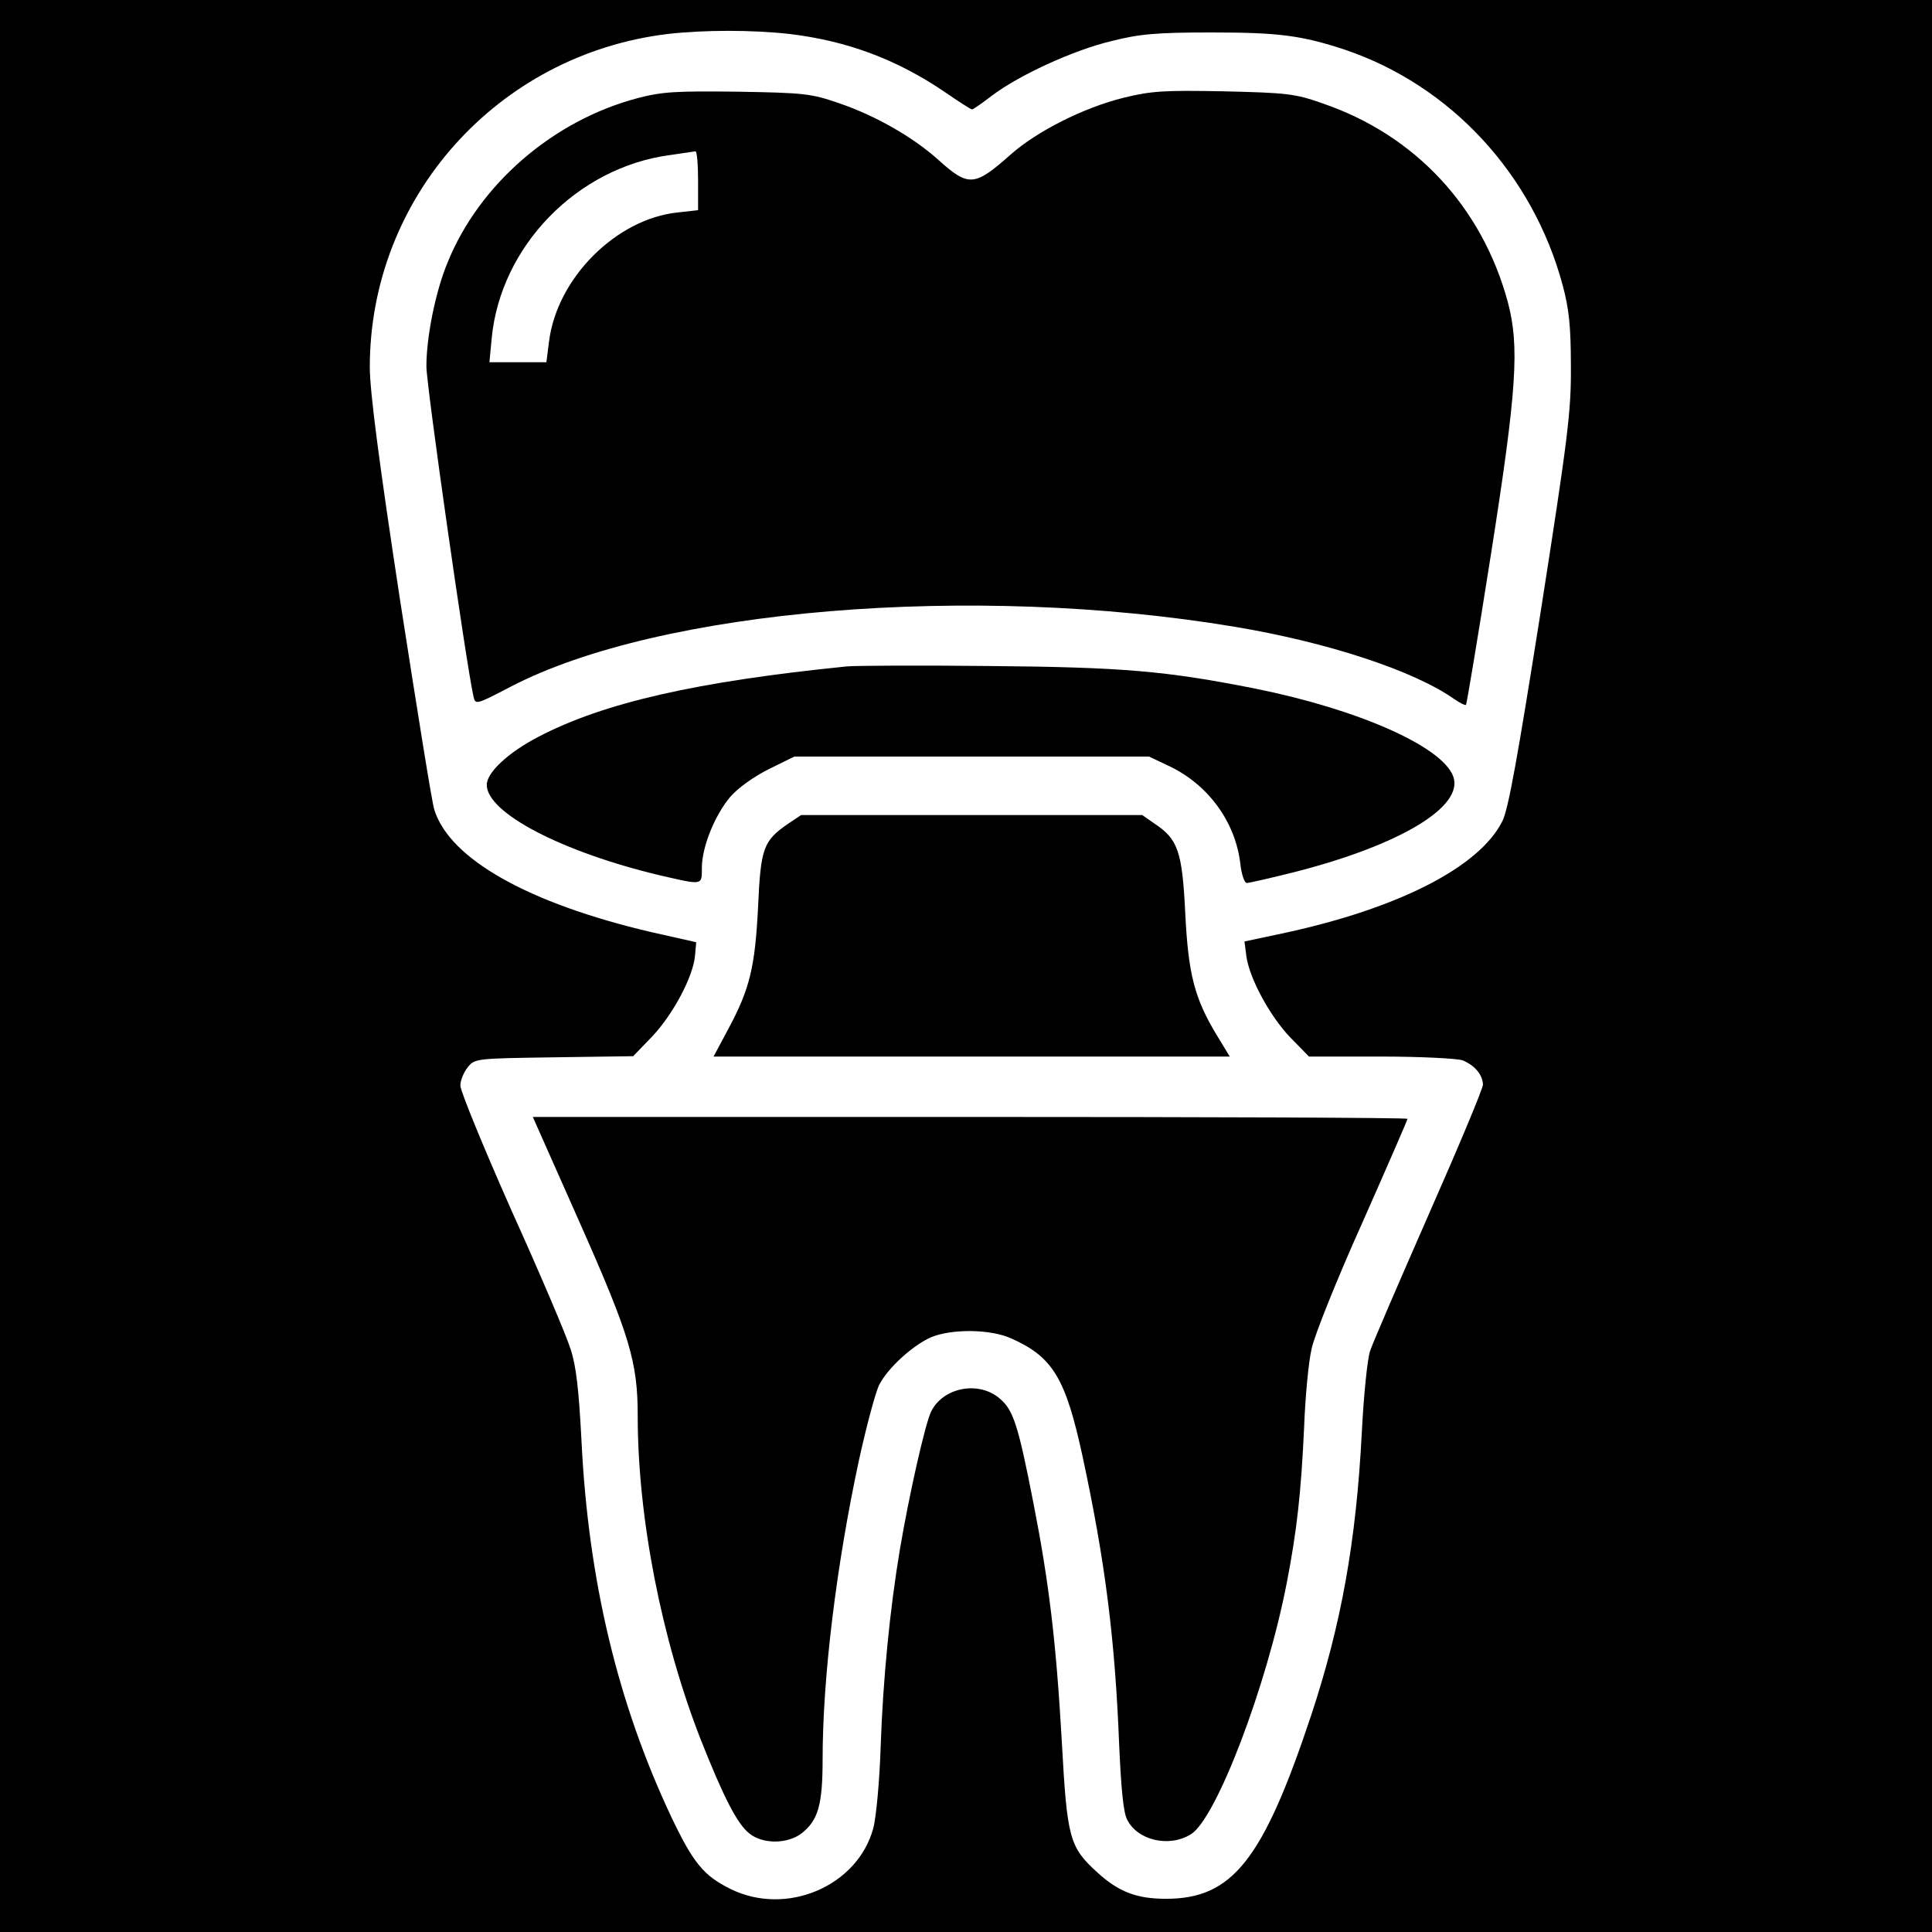 <?xml version="1.0" standalone="no"?>
<!DOCTYPE svg PUBLIC "-//W3C//DTD SVG 20010904//EN"
 "http://www.w3.org/TR/2001/REC-SVG-20010904/DTD/svg10.dtd">
<svg version="1.0" xmlns="http://www.w3.org/2000/svg"
 width="512pt" height="512pt" viewBox="0 0 512 512"
 preserveAspectRatio="xMidYMid meet">

<g transform="translate(0,512) scale(0.1,-0.1)"
fill="#000000" stroke="none">
<path d="M0 2560 l0 -2560 2560 0 2560 0 0 2560 0 2560 -2560 0 -2560 0 0
-2560z m2092 2470 c152 -18 284 -67 412 -154 36 -25 69 -46 72 -46 3 0 26 16
52 36 71 54 216 121 317 145 75 19 119 23 265 23 180 0 240 -8 355 -46 280
-95 497 -330 576 -623 17 -63 22 -109 22 -215 1 -121 -8 -190 -80 -651 -60
-379 -86 -527 -102 -556 -61 -121 -275 -230 -575 -295 l-108 -23 5 -39 c8 -59
63 -160 117 -216 l49 -50 190 0 c107 0 202 -5 217 -10 32 -13 53 -38 54 -64 0
-11 -65 -166 -144 -345 -79 -180 -149 -342 -155 -361 -7 -19 -17 -116 -22
-215 -15 -292 -55 -511 -134 -750 -128 -385 -209 -487 -385 -487 -77 0 -125
18 -181 69 -75 68 -81 90 -95 346 -15 265 -34 423 -75 632 -41 211 -54 249
-90 279 -56 48 -151 29 -182 -36 -16 -35 -57 -216 -82 -363 -27 -161 -45 -347
-51 -520 -3 -95 -12 -192 -20 -221 -42 -153 -230 -233 -378 -160 -71 35 -99
69 -157 191 -142 301 -220 627 -238 997 -7 134 -14 199 -29 243 -10 33 -80
198 -156 366 -75 169 -136 318 -136 332 0 14 9 35 19 48 19 24 22 24 229 27
l210 3 52 54 c55 59 108 159 112 214 l3 34 -120 27 c-324 76 -533 193 -574
324 -6 17 -46 268 -91 557 -56 367 -80 553 -80 616 0 450 339 829 790 883 96
11 224 11 322 0z"/>
<path d="M1690 4860 c-224 -59 -420 -228 -504 -436 -32 -77 -56 -197 -56 -275
0 -50 105 -787 125 -876 5 -21 8 -20 98 27 395 206 1224 275 1919 159 246 -41
474 -116 581 -191 16 -11 30 -18 32 -16 2 2 32 182 66 398 69 438 76 552 45
669 -68 252 -245 443 -491 527 -73 26 -95 28 -262 32 -158 3 -192 1 -265 -17
-106 -26 -230 -89 -299 -150 -97 -86 -112 -87 -193 -14 -67 60 -165 116 -261
149 -75 26 -92 28 -270 31 -164 2 -200 0 -265 -17z m160 -219 l0 -78 -54 -6
c-163 -17 -320 -174 -341 -342 l-7 -55 -76 0 -75 0 6 63 c23 244 226 453 472
486 33 5 63 9 68 10 4 0 7 -34 7 -78z"/>
<path d="M2245 3354 c-398 -40 -644 -96 -817 -186 -81 -42 -138 -95 -138 -128
0 -74 199 -178 460 -240 113 -26 110 -27 110 20 0 55 34 139 75 188 22 25 63
54 103 74 l67 33 470 0 470 0 55 -26 c102 -49 174 -147 187 -258 3 -28 11 -51
17 -51 6 0 63 13 127 29 281 72 450 174 420 254 -30 79 -251 177 -524 232
-237 47 -351 57 -707 60 -184 2 -353 1 -375 -1z"/>
<path d="M2090 2938 c-67 -46 -74 -64 -81 -221 -8 -160 -22 -218 -79 -324
l-39 -73 684 0 684 0 -34 56 c-60 99 -76 163 -84 325 -8 162 -19 195 -81 236
l-33 23 -452 0 -452 0 -33 -22z"/>
<path d="M1535 1883 c134 -302 155 -372 155 -515 0 -270 63 -592 167 -858 61
-154 97 -224 129 -249 36 -29 102 -28 139 1 43 34 55 75 55 195 0 217 36 512
96 792 20 91 44 181 54 201 23 45 88 104 137 126 55 23 158 22 213 -3 110 -49
144 -105 189 -313 60 -279 86 -484 97 -766 5 -112 11 -178 21 -196 27 -55 111
-75 169 -39 67 41 201 392 254 666 27 139 38 239 46 412 3 81 12 176 20 209 7
34 67 184 134 333 66 149 120 273 120 276 0 3 -521 5 -1159 5 l-1159 0 123
-277z"/>
</g>
</svg>
